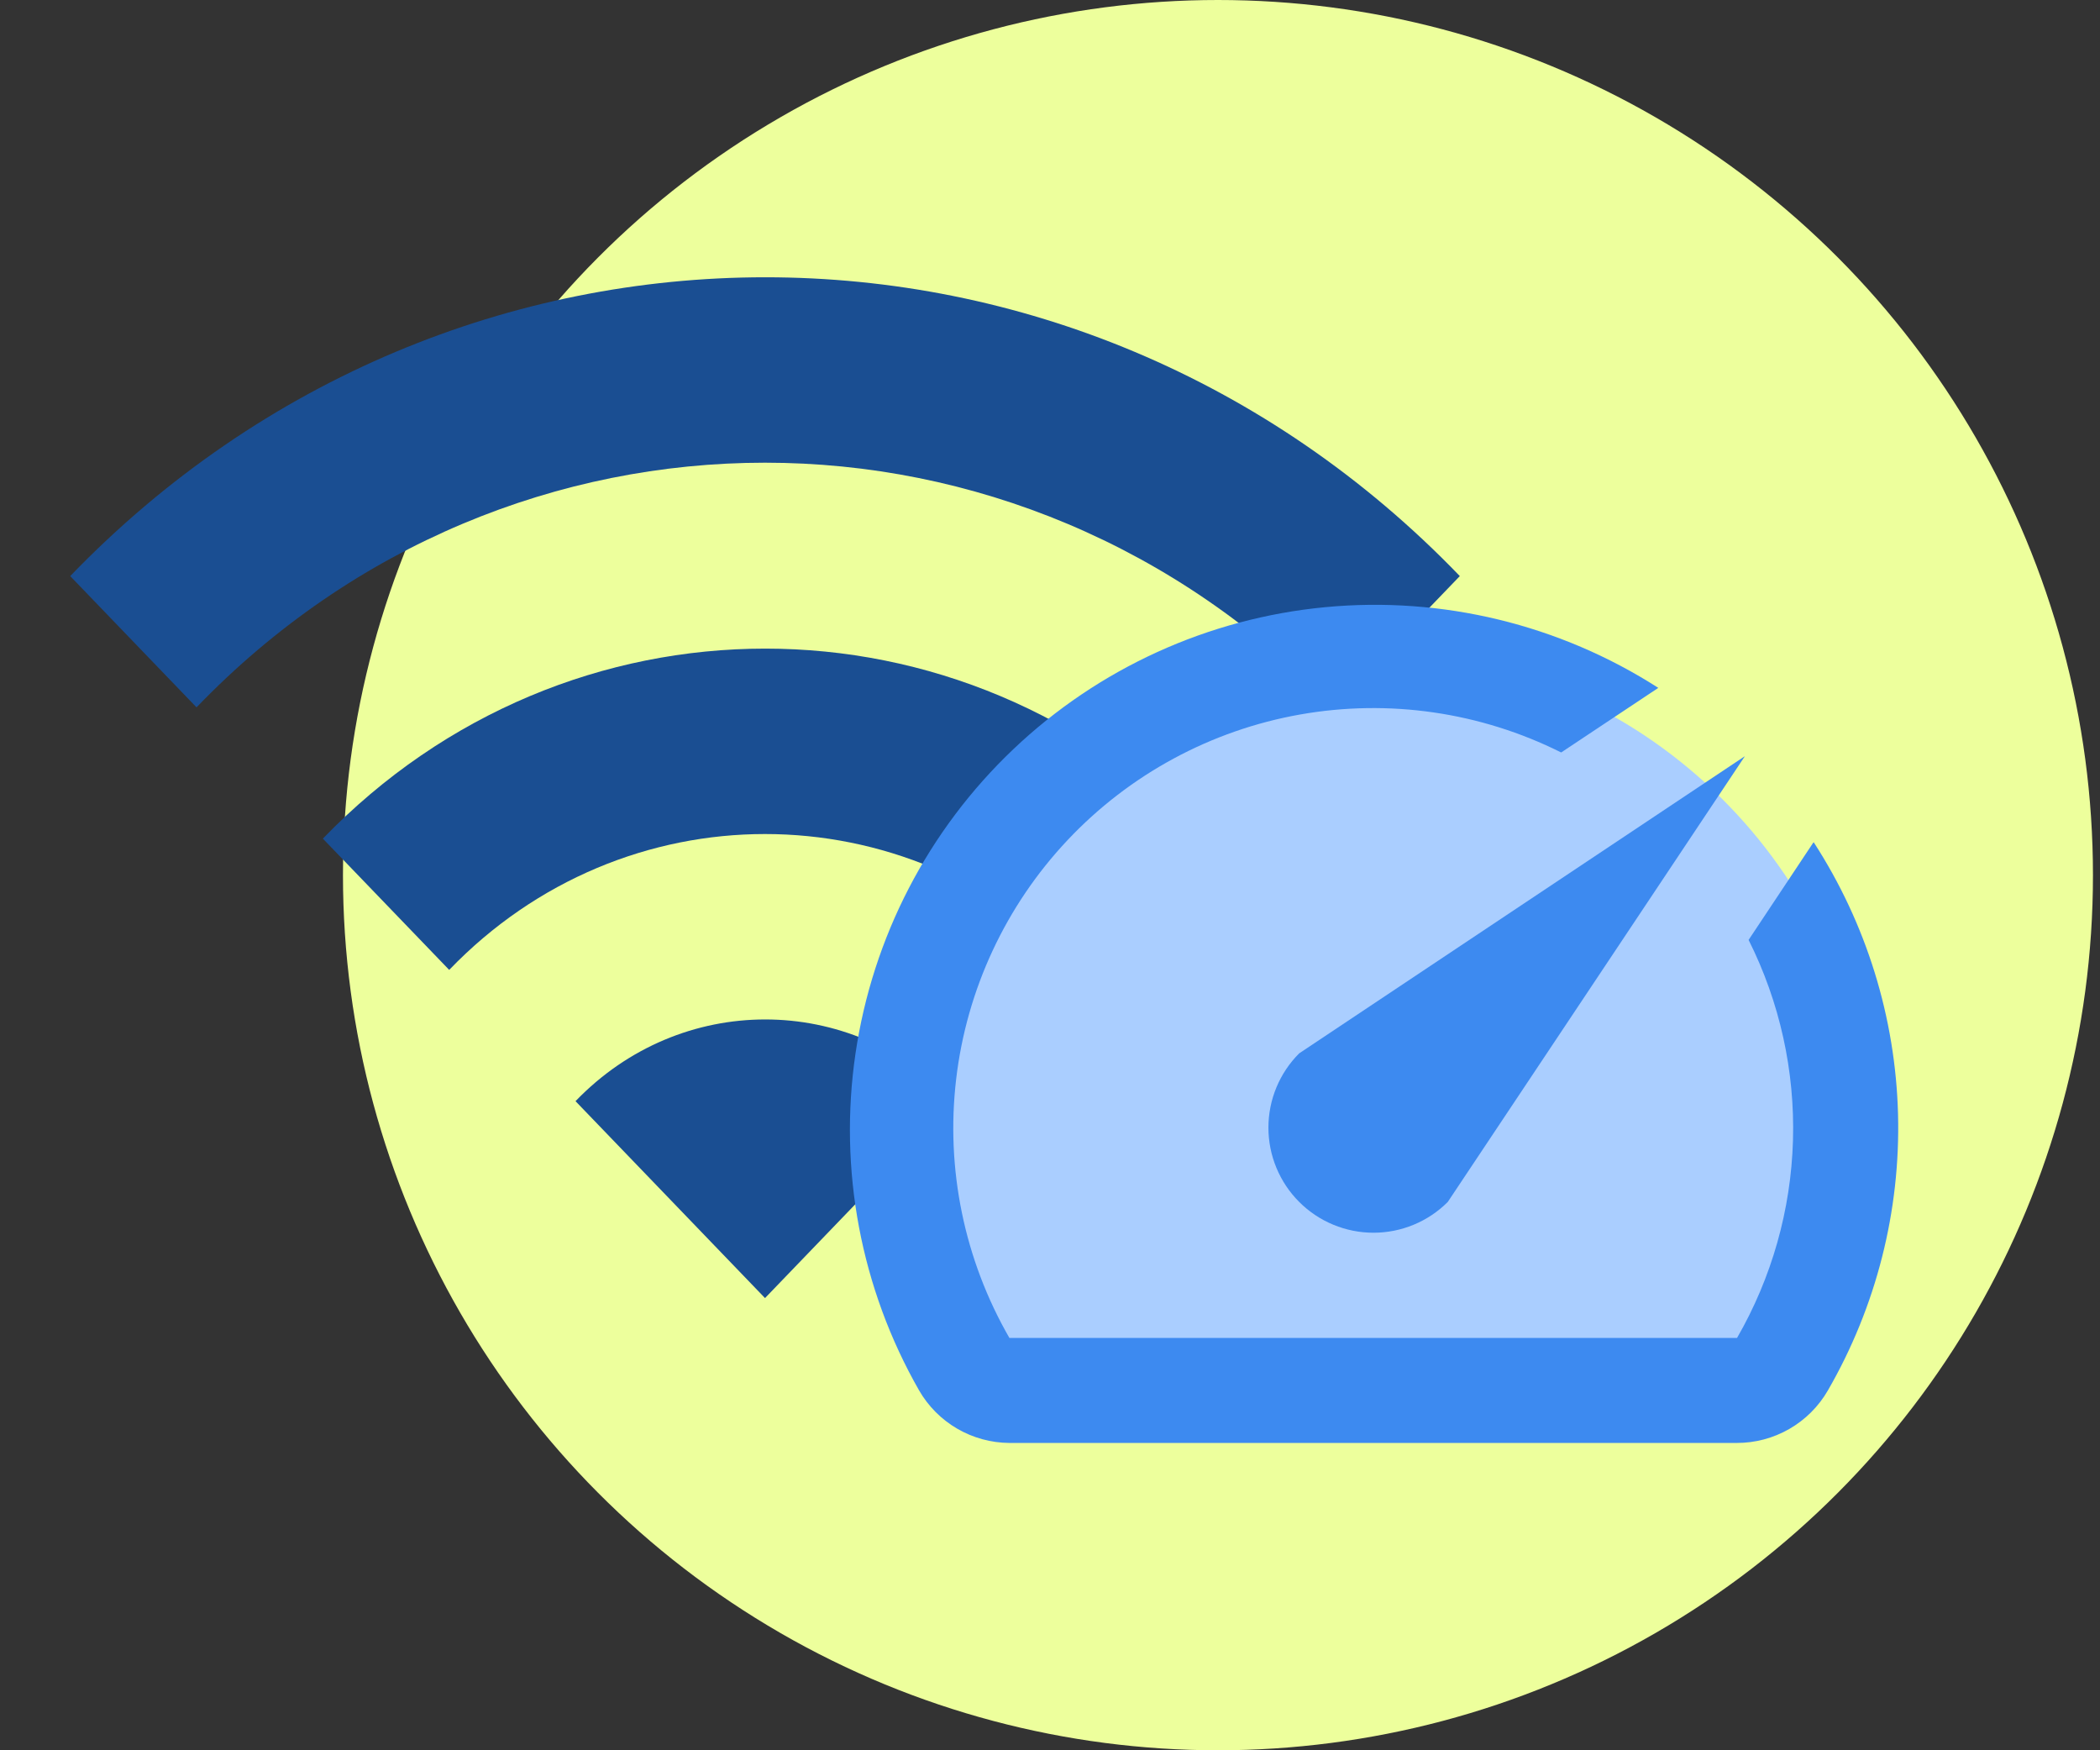 <svg width="120" height="100" viewBox="0 0 120 100" fill="none" xmlns="http://www.w3.org/2000/svg">
<rect x="0" y="0" width="120" height="100" fill="#333333" stroke="none"/>
<ellipse cx="69.598" cy="50" rx="50" ry="50" fill="#EDFF9C"/>
<path d="M4.012 32.914L11.23 40.414C29.169 21.776 58.261 21.776 76.199 40.414L83.418 32.914C61.509 10.151 25.957 10.151 4.012 32.914ZM32.887 62.914L43.715 74.164L54.543 62.914C48.587 56.689 38.878 56.689 32.887 62.914ZM18.449 47.914L25.668 55.414C35.63 45.064 51.8 45.064 61.762 55.414L68.981 47.914C55.048 33.439 32.417 33.439 18.449 47.914Z" fill="#1A4E92"/>
<path d="M106.516 62.996C106.516 74.18 105.016 81.055 74.266 81.055C56.266 83.996 54.016 71.989 54.016 60.805C54.016 49.621 68.332 37.496 79.516 37.496C93.381 37.496 105.766 49.496 106.516 62.996Z" fill="#AACEFF"/>
<path d="M103.61 48.151L99.92 53.701C101.7 57.25 102.571 61.185 102.456 65.154C102.341 69.123 101.243 73.001 99.26 76.441H57.68C55.104 71.971 54.036 66.79 54.636 61.666C55.235 56.542 57.47 51.747 61.009 47.993C64.547 44.239 69.202 41.725 74.281 40.824C79.361 39.923 84.596 40.683 89.21 42.991L94.76 39.301C89.11 35.677 82.407 34.054 75.725 34.69C69.043 35.325 62.767 38.184 57.901 42.808C53.035 47.432 49.86 53.554 48.885 60.195C47.91 66.837 49.19 73.613 52.52 79.441C53.044 80.348 53.795 81.102 54.701 81.628C55.606 82.154 56.633 82.434 57.68 82.441H99.23C100.288 82.445 101.327 82.17 102.244 81.643C103.16 81.116 103.922 80.356 104.45 79.441C107.214 74.653 108.602 69.194 108.459 63.667C108.316 58.14 106.648 52.76 103.64 48.121L103.61 48.151Z" fill="#3D8AF0"/>
<path d="M74.24 68.671C74.797 69.229 75.459 69.671 76.188 69.973C76.916 70.275 77.697 70.43 78.485 70.43C79.274 70.43 80.055 70.275 80.783 69.973C81.511 69.671 82.173 69.229 82.73 68.671L99.71 43.201L74.24 60.181C73.682 60.738 73.24 61.4 72.938 62.128C72.636 62.856 72.481 63.637 72.481 64.426C72.481 65.214 72.636 65.995 72.938 66.723C73.24 67.452 73.682 68.114 74.24 68.671Z" fill="#3D8AF0"/>
</svg>
